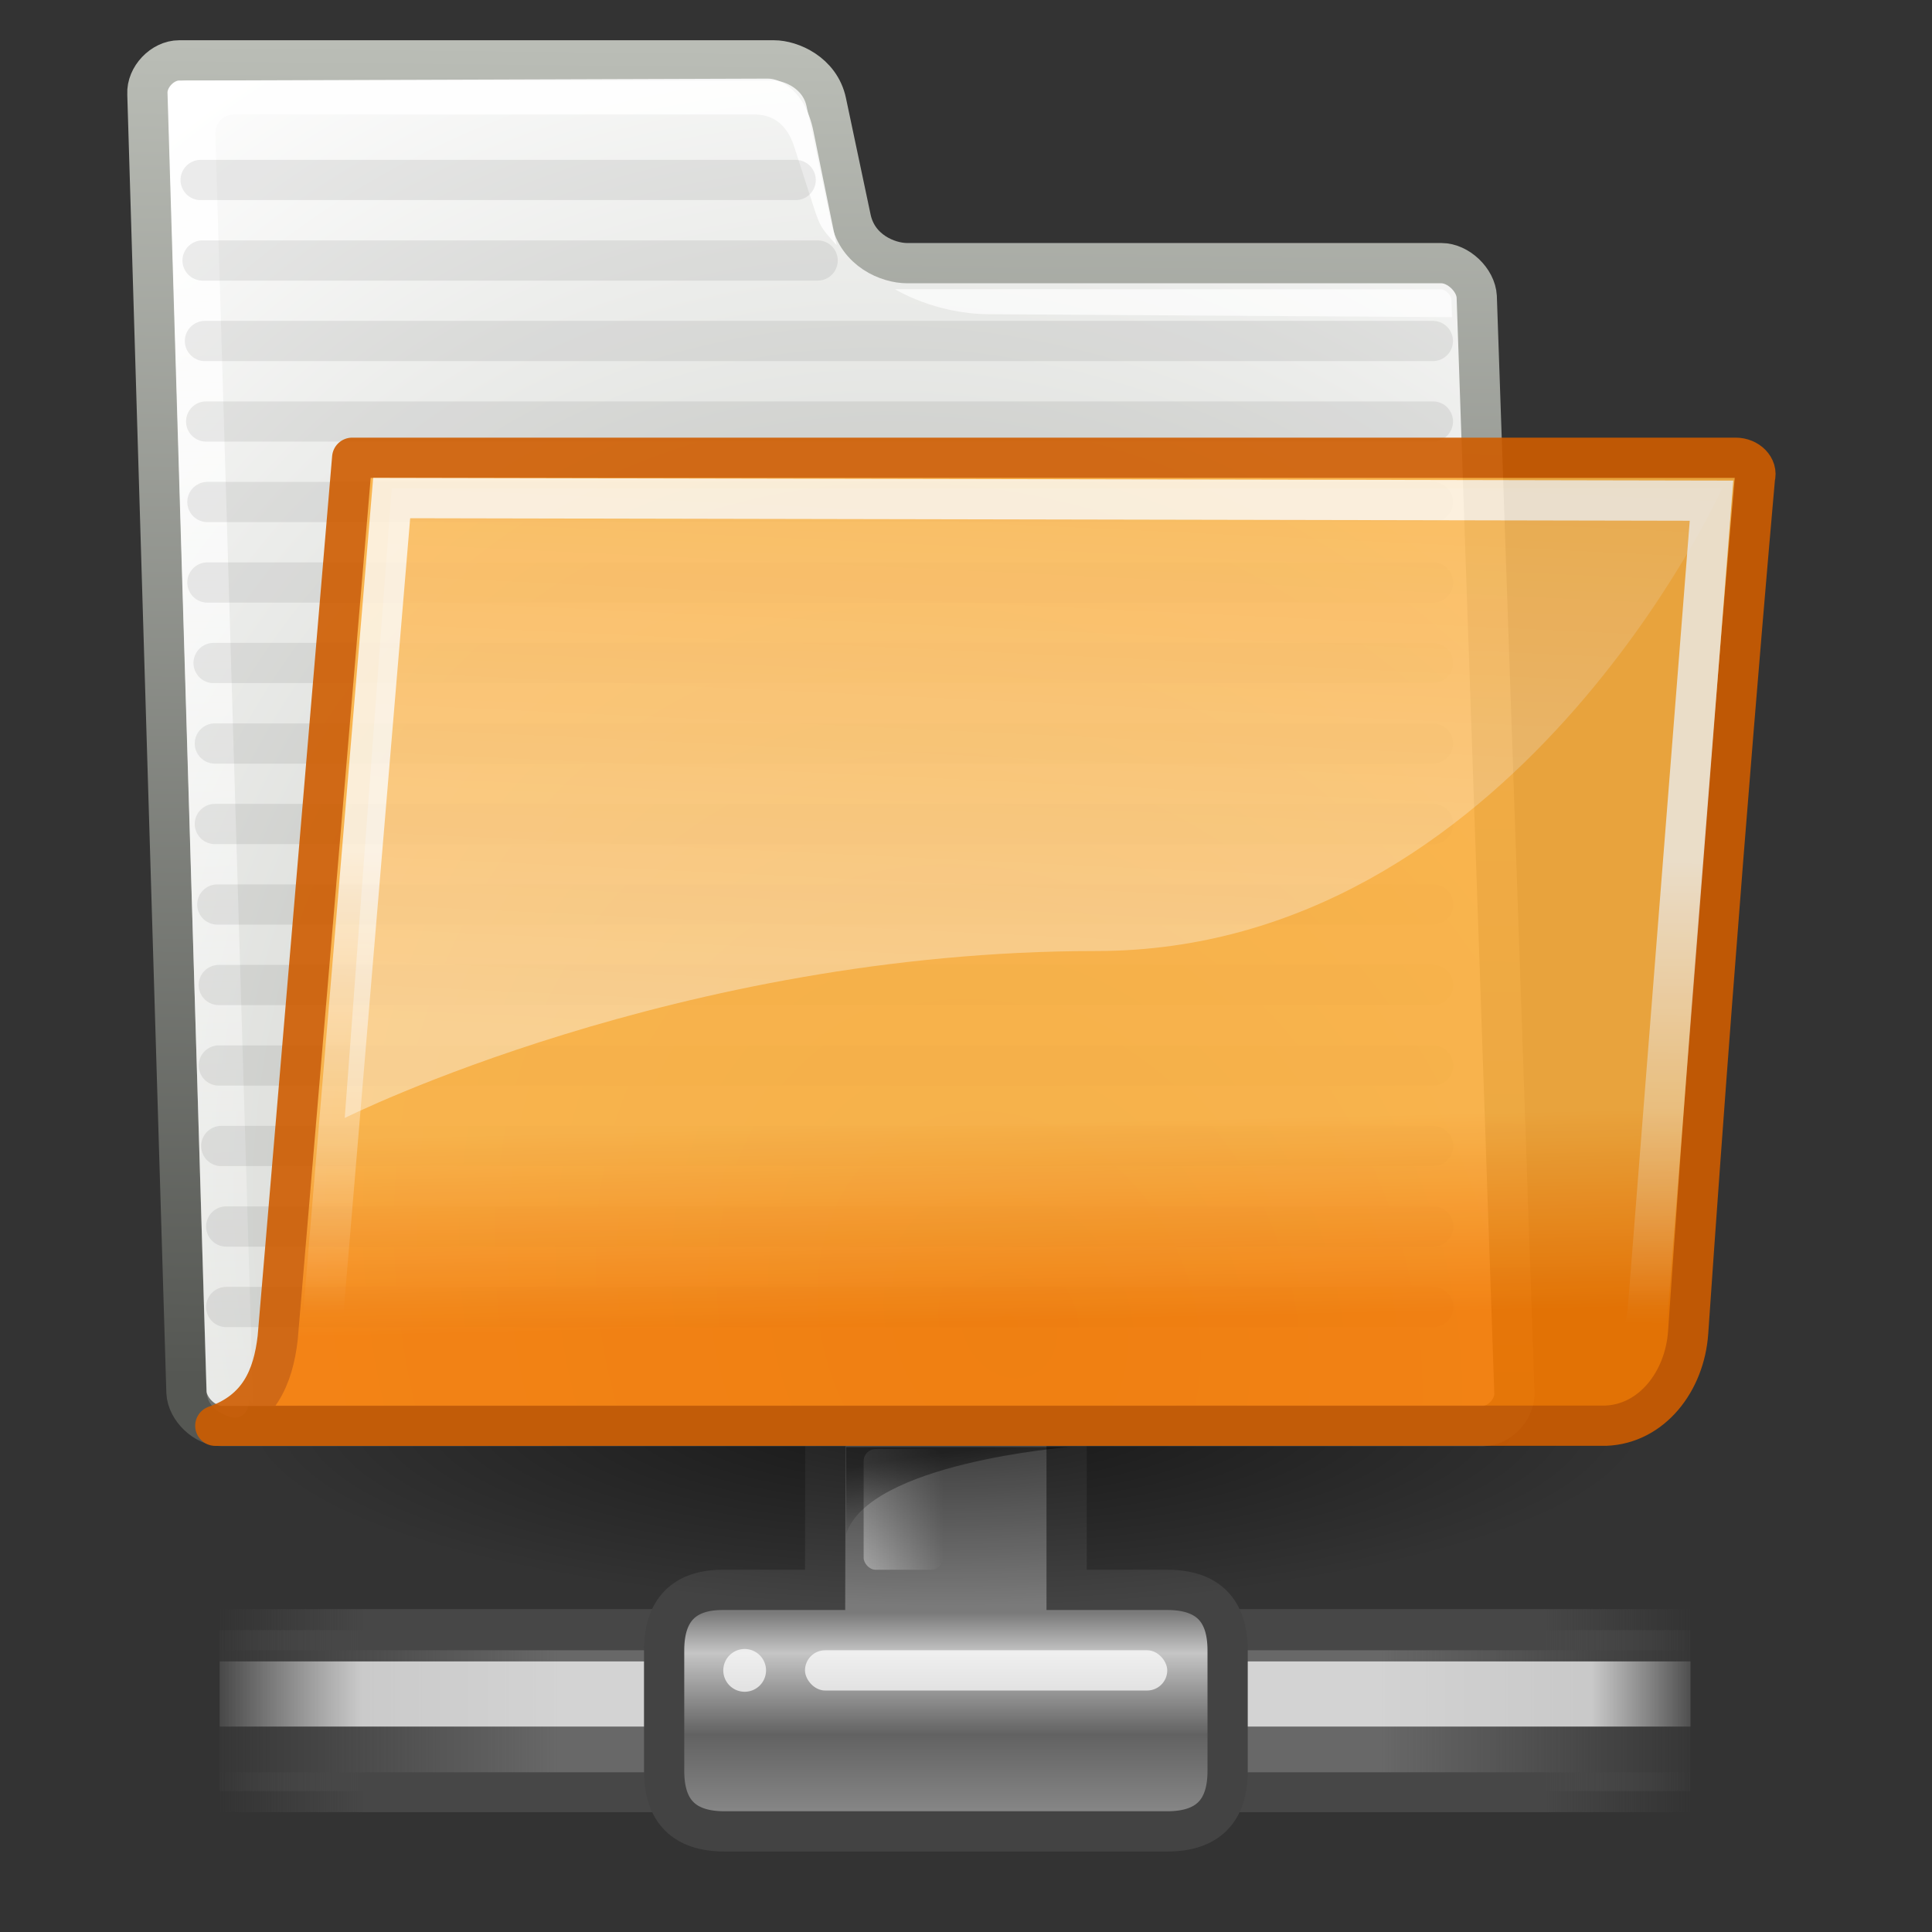 <?xml version="1.0" encoding="UTF-8" standalone="no"?>
<!-- Created with Inkscape (http://www.inkscape.org/) -->
<svg
   xmlns:dc="http://purl.org/dc/elements/1.1/"
   xmlns:cc="http://web.resource.org/cc/"
   xmlns:rdf="http://www.w3.org/1999/02/22-rdf-syntax-ns#"
   xmlns:svg="http://www.w3.org/2000/svg"
   xmlns="http://www.w3.org/2000/svg"
   xmlns:xlink="http://www.w3.org/1999/xlink"
   xmlns:sodipodi="http://sodipodi.sourceforge.net/DTD/sodipodi-0.dtd"
   xmlns:inkscape="http://www.inkscape.org/namespaces/inkscape"
   width="48px"
   height="48px"
   id="svg97"
   sodipodi:version="0.32"
   inkscape:version="0.45"
   sodipodi:docbase="/home/lapo/Icone/tangerine-icon-theme/scalable/places"
   sodipodi:docname="folder-remote.svg"
   inkscape:export-filename="/home/lapo/Desktop/folder-remote.png"
   inkscape:export-xdpi="90.000000"
   inkscape:export-ydpi="90.000000"
   inkscape:output_extension="org.inkscape.output.svg.inkscape">
  <rect width="100%" height="100%" fill="#333333" stroke="none"/>
  <defs
     id="defs3">
    <linearGradient
       inkscape:collect="always"
       id="linearGradient9806">
      <stop
         style="stop-color:#000000;stop-opacity:1;"
         offset="0"
         id="stop9808" />
      <stop
         style="stop-color:#000000;stop-opacity:0;"
         offset="1"
         id="stop9810" />
    </linearGradient>
    <linearGradient
       id="linearGradient9766">
      <stop
         style="stop-color:#f57900"
         offset="0"
         id="stop9768" />
      <stop
         style="stop-color:#fcaf3e"
         offset="1"
         id="stop9770" />
    </linearGradient>
    <linearGradient
       id="linearGradient319">
      <stop
         id="stop320"
         offset="0"
         style="stop-color:#ffffff;stop-opacity:1;" />
      <stop
         id="stop321"
         offset="1"
         style="stop-color:#ffffff;stop-opacity:0;" />
    </linearGradient>
    <linearGradient
       id="linearGradient1789">
      <stop
         style="stop-color:#babdb6"
         offset="0"
         id="stop1790" />
      <stop
         style="stop-color:#ffffff;stop-opacity:1;"
         offset="1"
         id="stop1791" />
    </linearGradient>
    <linearGradient
       id="linearGradient3983">
      <stop
         style="stop-color:#ffffff;stop-opacity:0.876;"
         offset="0"
         id="stop3984" />
      <stop
         style="stop-color:#fffffe;stop-opacity:0;"
         offset="1"
         id="stop3985" />
    </linearGradient>
    <linearGradient
       y2="31.49"
       x2="28.784"
       y1="29.943"
       x1="28.633"
       gradientTransform="matrix(0.811,0,0,1.233,0.457,-0.852)"
       gradientUnits="userSpaceOnUse"
       id="linearGradient1437"
       xlink:href="#linearGradient264"
       inkscape:collect="always" />
    <linearGradient
       id="linearGradient264">
      <stop
         style="stop-color:#000000;stop-opacity:0.503;"
         offset="0"
         id="stop265" />
      <stop
         style="stop-color:#000000;stop-opacity:0;"
         offset="1"
         id="stop266" />
    </linearGradient>
    <linearGradient
       y2="22.228"
       x2="38.105"
       y1="22.228"
       x1="36.373"
       gradientTransform="matrix(1.139,0,0,1.732,-19.96,-0.977)"
       gradientUnits="userSpaceOnUse"
       id="linearGradient1439"
       xlink:href="#linearGradient218"
       inkscape:collect="always" />
    <linearGradient
       id="linearGradient218">
      <stop
         style="stop-color:#ffffff;stop-opacity:0.449;"
         offset="0"
         id="stop219" />
      <stop
         style="stop-color:#ffffff;stop-opacity:0;"
         offset="1"
         id="stop222" />
    </linearGradient>
    <linearGradient
       inkscape:collect="always"
       xlink:href="#linearGradient204"
       id="linearGradient203"
       gradientTransform="matrix(0.984,0,0,1.016,0.457,0.523)"
       x1="23.1"
       y1="38.948"
       x2="23.1"
       y2="43.915"
       gradientUnits="userSpaceOnUse" />
    <linearGradient
       id="linearGradient204">
      <stop
         style="stop-color:#7a7a7a;stop-opacity:1;"
         offset="0"
         id="stop205" />
      <stop
         style="stop-color:#c5c5c5;stop-opacity:1;"
         offset="0.198"
         id="stop207" />
      <stop
         style="stop-color:#626262;stop-opacity:1;"
         offset="0.599"
         id="stop208" />
      <stop
         style="stop-color:#888888;stop-opacity:1;"
         offset="1"
         id="stop206" />
    </linearGradient>
    <linearGradient
       y2="117.827"
       x2="15.343"
       y1="117.827"
       x1="1.642"
       gradientTransform="matrix(2.74,0,0,0.148,0.457,24.709)"
       gradientUnits="userSpaceOnUse"
       id="linearGradient1441"
       xlink:href="#linearGradient178"
       inkscape:collect="always" />
    <linearGradient
       id="linearGradient178">
      <stop
         style="stop-color:#ffffff;stop-opacity:0;"
         offset="0"
         id="stop179" />
      <stop
         style="stop-color:#ffffff;stop-opacity:0.707;"
         offset="0.108"
         id="stop180" />
      <stop
         style="stop-color:#ffffff;stop-opacity:0.707;"
         offset="0.921"
         id="stop181" />
      <stop
         style="stop-color:#ffffff;stop-opacity:0;"
         offset="1"
         id="stop182" />
    </linearGradient>
    <linearGradient
       y2="372.578"
       x2="5.086"
       y1="372.578"
       x1="0.612"
       gradientTransform="matrix(8.169,0,0,0.229,0.457,-36.568)"
       gradientUnits="userSpaceOnUse"
       id="linearGradient1443"
       xlink:href="#linearGradient272"
       inkscape:collect="always" />
    <linearGradient
       id="linearGradient272">
      <stop
         style="stop-color:#474747;stop-opacity:0;"
         offset="0"
         id="stop273" />
      <stop
         style="stop-color:#474747;stop-opacity:1;"
         offset="0.1"
         id="stop275" />
      <stop
         style="stop-color:#474747;stop-opacity:1;"
         offset="0.9"
         id="stop276" />
      <stop
         style="stop-color:#474747;stop-opacity:0;"
         offset="1"
         id="stop274" />
    </linearGradient>
    <linearGradient
       y2="372.578"
       x2="5.086"
       y1="372.578"
       x1="0.612"
       gradientTransform="matrix(8.169,0,0,0.221,0.457,-37.868)"
       gradientUnits="userSpaceOnUse"
       id="linearGradient1445"
       xlink:href="#linearGradient272"
       inkscape:collect="always" />
    <linearGradient
       y2="117.827"
       x2="15.343"
       y1="117.827"
       x1="1.642"
       gradientTransform="matrix(2.74,0,0,0.365,0.457,-0.477)"
       gradientUnits="userSpaceOnUse"
       id="linearGradient1447"
       xlink:href="#linearGradient158"
       inkscape:collect="always" />
    <linearGradient
       id="linearGradient158">
      <stop
         style="stop-color:#686868;stop-opacity:0;"
         offset="0"
         id="stop159" />
      <stop
         style="stop-color:#686868;stop-opacity:1;"
         offset="0.238"
         id="stop162" />
      <stop
         style="stop-color:#686868;stop-opacity:1;"
         offset="0.781"
         id="stop163" />
      <stop
         style="stop-color:#686868;stop-opacity:0;"
         offset="1"
         id="stop160" />
    </linearGradient>
    <radialGradient
       inkscape:collect="always"
       xlink:href="#linearGradient9806"
       id="radialGradient1555"
       gradientUnits="userSpaceOnUse"
       gradientTransform="matrix(1,0,0,0.242,4.618518e-13,31.506)"
       cx="24.351"
       cy="41.592"
       fx="24.351"
       fy="41.592"
       r="19.136" />
    <linearGradient
       gradientUnits="userSpaceOnUse"
       y2="38.277"
       x2="0.929"
       y1="5.09"
       x1="1.282"
       id="linearGradient2284"
       xlink:href="#linearGradient2278"
       inkscape:collect="always" />
    <linearGradient
       gradientUnits="userSpaceOnUse"
       y2="9.769"
       x2="23.688"
       y1="30.099"
       x1="22.736"
       id="linearGradient2274"
       xlink:href="#linearGradient2268"
       inkscape:collect="always" />
    <linearGradient
       y2="46.689"
       x2="12.854"
       y1="32.567"
       x1="13.036"
       gradientTransform="matrix(1.317,0,0,0.816,-0.88,-1.318)"
       gradientUnits="userSpaceOnUse"
       id="linearGradient2259"
       xlink:href="#linearGradient319"
       inkscape:collect="always" />
    <linearGradient
       y2="32.05"
       x2="22.065"
       y1="36.988"
       x1="22.176"
       gradientUnits="userSpaceOnUse"
       id="linearGradient2257"
       xlink:href="#linearGradient9766"
       inkscape:collect="always" />
    <linearGradient
       y2="66.834"
       x2="9.898"
       y1="13.773"
       x1="6.23"
       gradientTransform="matrix(1.517,0,0,0.709,-0.88,-1.318)"
       gradientUnits="userSpaceOnUse"
       id="linearGradient491"
       xlink:href="#linearGradient3983"
       inkscape:collect="always" />
    <radialGradient
       r="30.905"
       fy="37.518"
       fx="20.706"
       cy="37.518"
       cx="20.706"
       gradientTransform="matrix(1.055,-2.734504e-2,0.178,1.191,-3.572,-7.125)"
       gradientUnits="userSpaceOnUse"
       id="radialGradient238"
       xlink:href="#linearGradient1789"
       inkscape:collect="always" />
    <linearGradient
       id="linearGradient2268"
       inkscape:collect="always">
      <stop
         id="stop2270"
         offset="0"
         style="stop-color:#ffffff;stop-opacity:1;" />
      <stop
         id="stop2272"
         offset="1"
         style="stop-color:#ffffff;stop-opacity:0;" />
    </linearGradient>
    <linearGradient
       id="linearGradient2278"
       inkscape:collect="always">
      <stop
         id="stop2280"
         offset="0"
         style="stop-color:#babdb6" />
      <stop
         id="stop2282"
         offset="1"
         style="stop-color:#555753" />
    </linearGradient>
  </defs>
  <sodipodi:namedview
     fill="#eeeeec"
     id="base"
     pagecolor="#ffffff"
     bordercolor="#666666"
     borderopacity="1"
     inkscape:pageopacity="0.0"
     inkscape:pageshadow="2"
     inkscape:zoom="1"
     inkscape:cx="22.723063"
     inkscape:cy="21.648103"
     inkscape:current-layer="layer1"
     showgrid="false"
     inkscape:grid-bbox="false"
     inkscape:document-units="px"
     inkscape:window-width="1036"
     inkscape:window-height="945"
     inkscape:window-x="30"
     inkscape:window-y="26"
     inkscape:showpageshadow="true"
     stroke="#888a85"
     showborder="false"
     inkscape:grid-points="true"
     gridspacingx="0.5px"
     gridspacingy="0.5px"
     gridempspacing="2" />
  <g
     id="layer1"
     inkscape:label="Folder"
     inkscape:groupmode="layer"
     style="display:inline">
    <g
       id="g1405">
      <g
         transform="translate(-5.273559e-16,-2.2756e-2)"
         id="g1537">
        <g
           id="g1539"
           inkscape:label="Folder">
          <rect
             y="40.523"
             x="5.457"
             height="4"
             width="36.543"
             id="rect69"
             style="color:#000000;fill:url(#linearGradient1447);fill-opacity:1;fill-rule:nonzero;stroke:none;stroke-width:1;stroke-linecap:butt;stroke-linejoin:miter;marker:none;marker-start:none;marker-mid:none;marker-end:none;stroke-miterlimit:4;stroke-dashoffset:0;stroke-opacity:1;visibility:visible;display:block;overflow:visible" />
          <rect
             y="44.055"
             x="5.457"
             height="0.99"
             width="36.543"
             id="rect255"
             style="color:#000000;fill:url(#linearGradient1445);fill-opacity:1;fill-rule:nonzero;stroke:none;stroke-width:1;stroke-linecap:butt;stroke-linejoin:miter;marker:none;marker-start:none;marker-mid:none;marker-end:none;stroke-miterlimit:4;stroke-dashoffset:0;stroke-opacity:1;visibility:visible;display:block;overflow:visible" />
          <rect
             y="40"
             x="5.457"
             height="1.023"
             width="36.543"
             id="rect250"
             style="color:#000000;fill:url(#linearGradient1443);fill-opacity:1;fill-rule:nonzero;stroke:none;stroke-width:1;stroke-linecap:butt;stroke-linejoin:miter;marker:none;marker-start:none;marker-mid:none;marker-end:none;stroke-miterlimit:4;stroke-dashoffset:0;stroke-opacity:1;visibility:visible;display:block;overflow:visible" />
          <rect
             y="41.3"
             x="5.457"
             height="1.619"
             width="36.543"
             id="rect176"
             style="color:#000000;fill:url(#linearGradient1441);fill-opacity:1;fill-rule:nonzero;stroke:none;stroke-width:1;stroke-linecap:butt;stroke-linejoin:miter;marker:none;marker-start:none;marker-mid:none;marker-end:none;stroke-miterlimit:4;stroke-dashoffset:0;stroke-opacity:1;visibility:visible;display:block;overflow:visible" />
          <path
             id="rect183"
             d="M 21.923,29.992 C 21.14,29.992 20.517,30.614 20.517,31.398 L 20.5,39.523 L 17.952,39.523 C 17,39.523 16.5,40.023 16.5,41.023 L 16.5,44.023 C 16.5,45.023 17,45.523 18,45.523 L 29,45.523 C 30,45.523 30.5,45.023 30.5,44.023 L 30.5,41.023 C 30.5,40.023 30,39.523 29,39.523 L 26.5,39.523 L 26.5,31.523 C 26.5,30.739 26.426,29.992 25.642,29.992 L 21.923,29.992 z "
             style="color:#000000;fill:url(#linearGradient203);fill-opacity:1;fill-rule:nonzero;stroke:#434343;stroke-width:1;stroke-linecap:butt;stroke-linejoin:miter;marker:none;marker-start:none;marker-mid:none;marker-end:none;stroke-miterlimit:4;stroke-dashoffset:0;stroke-opacity:1;visibility:visible;display:block;overflow:visible"
             sodipodi:nodetypes="ccccccccccccccc" />
          <rect
             ry="0.3"
             rx="0.3"
             y="36.023"
             x="21.457"
             height="3"
             width="1.972"
             id="rect209"
             style="color:#000000;fill:url(#linearGradient1439);fill-opacity:1;fill-rule:nonzero;stroke:none;stroke-width:1;stroke-linecap:butt;stroke-linejoin:miter;marker:none;marker-start:none;marker-mid:none;marker-end:none;stroke-miterlimit:4;stroke-dashoffset:0;stroke-opacity:1;visibility:visible;display:block;overflow:visible" />
          <path
             sodipodi:nodetypes="cccc"
             id="path258"
             d="M 26.551,35.976 L 21.02,35.976 C 21.02,35.976 21.02,37.663 21.02,38.148 C 21.567,36.367 26.551,35.976 26.551,35.976 z "
             style="color:#000000;fill:url(#linearGradient1437);fill-opacity:1;fill-rule:nonzero;stroke:none;stroke-width:1;stroke-linecap:butt;stroke-linejoin:miter;marker:none;marker-start:none;marker-mid:none;marker-end:none;stroke-miterlimit:4;stroke-dashoffset:0;stroke-opacity:1;visibility:visible;display:block;overflow:visible" />
          <g
             style="fill:#ffffff;fill-opacity:0.72"
             id="g236"
             transform="translate(-0.57,0.851)">
            <rect
               ry="0.5"
               rx="0.5"
               y="40.172"
               x="20.57"
               height="1"
               width="9"
               id="rect226"
               style="color:#000000;fill-rule:nonzero;stroke:none;stroke-width:1.14;stroke-linecap:round;stroke-linejoin:round;marker:none;marker-start:none;marker-mid:none;marker-end:none;stroke-miterlimit:4;stroke-dashoffset:0;stroke-opacity:1;visibility:visible;display:block;overflow:visible" />
            <path
               transform="translate(0.602,4.6911e-2)"
               d="M 19 40.625 A 0.531 0.531 0 1 1  17.938,40.625 A 0.531 0.531 0 1 1  19 40.625 z"
               sodipodi:ry="0.53125"
               sodipodi:rx="0.53125"
               sodipodi:cy="40.625"
               sodipodi:cx="18.46875"
               id="path235"
               style="color:#000000;fill-rule:nonzero;stroke:none;stroke-width:1.14;stroke-linecap:round;stroke-linejoin:round;marker:none;marker-start:none;marker-mid:none;marker-end:none;stroke-miterlimit:4;stroke-dashoffset:0;stroke-opacity:1;visibility:visible;display:block;overflow:visible"
               sodipodi:type="arc" />
          </g>
          <path
             sodipodi:type="arc"
             style="opacity:0.557;color:#000000;fill:url(#radialGradient1555);fill-opacity:1;fill-rule:nonzero;stroke:none;stroke-width:1;stroke-linecap:round;stroke-linejoin:round;marker:none;marker-start:none;marker-mid:none;marker-end:none;stroke-miterlimit:4;stroke-dasharray:none;stroke-dashoffset:0;stroke-opacity:1;visibility:visible;display:inline;overflow:visible"
             id="path1551"
             sodipodi:cx="24.35099"
             sodipodi:cy="41.591846"
             sodipodi:rx="19.136078"
             sodipodi:ry="4.6403885"
             d="M 43.487 41.592 A 19.136 4.64 0 1 1  5.215,41.592 A 19.136 4.64 0 1 1  43.487 41.592 z"
             transform="matrix(0.915,0,0,1.01,1.231,-6.716)" />
        </g>
        <g
           id="g1553"
           inkscape:label="pattern" />
      </g>
      <g
         transform="translate(0.111,-4.09)"
         id="g1514"
         inkscape:label="Folder">
        <path
           d="M 4.522,38.687 C 4.544,39.104 4.982,39.52 5.398,39.52 L 36.725,39.52 C 37.141,39.52 37.536,39.104 37.514,38.687 L 36.578,11.461 C 36.556,11.044 36.118,10.628 35.701,10.628 L 22.431,10.628 C 21.945,10.628 21.196,10.312 21.029,9.521 L 20.417,6.628 C 20.262,5.893 19.535,5.59 19.119,5.59 L 4.34,5.59 C 3.924,5.59 3.529,6.007 3.551,6.423 L 4.522,38.687 z "
           id="path1517"
           style="fill:url(#radialGradient238);fill-opacity:1;fill-rule:nonzero;stroke:url(#linearGradient2284);stroke-width:1;stroke-linecap:round;stroke-linejoin:round;stroke-miterlimit:4;stroke-dasharray:none;stroke-opacity:1"
           sodipodi:nodetypes="ccccccssssccc" />
        <path
           style="opacity:1;color:#000000;fill:url(#linearGradient491);fill-opacity:1;fill-rule:nonzero;stroke:none;stroke-width:1.214;stroke-linecap:butt;stroke-linejoin:miter;marker:none;marker-start:none;marker-mid:none;marker-end:none;stroke-miterlimit:4;stroke-dashoffset:0;stroke-opacity:1;visibility:visible;display:block;overflow:visible"
           d="M 6.068,38.864 C 6.085,39.176 5.887,39.384 5.57,39.28 L 5.57,39.28 C 5.252,39.176 5.033,38.968 5.017,38.656 L 4.069,6.591 C 4.053,6.279 4.234,6.091 4.546,6.091 L 18.968,6.043 C 19.281,6.043 19.9,6.343 20.101,7.365 L 20.675,10.181 C 20.248,9.715 20.256,9.701 20.037,9.024 L 19.631,7.765 C 19.412,7.037 18.933,6.933 18.621,6.933 L 5.733,6.933 C 5.421,6.933 5.224,7.141 5.24,7.453 L 6.178,38.968 L 6.068,38.864 z "
           id="path1519"
           sodipodi:nodetypes="cccccccccscccccc" />
        <g
           style="fill:#ffffff;fill-opacity:0.757;fill-rule:nonzero;stroke:none;stroke-width:0.999;stroke-miterlimit:4"
           id="g1521"
           transform="matrix(1.041,0,5.449252e-2,1.041,-8.67,2.671)"
           inkscape:export-filename="/home/jimmac/ximian_art/icons/nautilus/suse93/gnome-fs-directory.png"
           inkscape:export-xdpi="74.800003"
           inkscape:export-ydpi="74.800003">
          <path
             style="opacity:0.682;fill:#ffffff;fill-opacity:1"
             d="M 42.417,8.515 C 42.422,8.418 42.289,8.268 42.182,8.268 L 29.151,8.266 C 29.151,8.266 30.062,8.854 31.352,8.862 L 42.406,8.933 C 42.417,8.722 42.409,8.677 42.417,8.515 z "
             id="path1523"
             sodipodi:nodetypes="cscscs" />
        </g>
        <g
           id="g1525"
           style="opacity:0.639">
          <path
             style="opacity:0.114;color:#000000;fill:#729fcf;fill-opacity:1;fill-rule:nonzero;stroke:#000000;stroke-width:1;stroke-linecap:round;stroke-linejoin:round;marker:none;marker-start:none;marker-mid:none;marker-end:none;stroke-miterlimit:4;stroke-dasharray:none;stroke-dashoffset:0;stroke-opacity:1;visibility:visible;display:inline;overflow:visible"
             d="M 5.227,22.562 L 35.492,22.562"
             id="path1527"
             sodipodi:nodetypes="cc" />
          <path
             style="opacity:0.114;color:#000000;fill:#729fcf;fill-opacity:1;fill-rule:nonzero;stroke:#000000;stroke-width:1;stroke-linecap:round;stroke-linejoin:round;marker:none;marker-start:none;marker-mid:none;marker-end:none;stroke-miterlimit:4;stroke-dasharray:none;stroke-dashoffset:0;stroke-opacity:1;visibility:visible;display:inline;overflow:visible"
             d="M 5.042,18.562 L 35.489,18.562"
             id="path1529"
             sodipodi:nodetypes="cc" />
          <path
             sodipodi:nodetypes="cc"
             id="path1531"
             d="M 4.981,12.562 L 35.488,12.562"
             style="opacity:0.114;color:#000000;fill:#729fcf;fill-opacity:1;fill-rule:nonzero;stroke:#000000;stroke-width:1;stroke-linecap:round;stroke-linejoin:round;marker:none;marker-start:none;marker-mid:none;marker-end:none;stroke-miterlimit:4;stroke-dasharray:none;stroke-dashoffset:0;stroke-opacity:1;visibility:visible;display:inline;overflow:visible" />
          <path
             sodipodi:nodetypes="cc"
             id="path1533"
             d="M 5.386,32.562 L 35.495,32.562"
             style="opacity:0.114;color:#000000;fill:#729fcf;fill-opacity:1;fill-rule:nonzero;stroke:#000000;stroke-width:1;stroke-linecap:round;stroke-linejoin:round;marker:none;marker-start:none;marker-mid:none;marker-end:none;stroke-miterlimit:4;stroke-dasharray:none;stroke-dashoffset:0;stroke-opacity:1;visibility:visible;display:inline;overflow:visible" />
          <path
             style="opacity:0.114;color:#000000;fill:#729fcf;fill-opacity:1;fill-rule:nonzero;stroke:#000000;stroke-width:1;stroke-linecap:round;stroke-linejoin:round;marker:none;marker-start:none;marker-mid:none;marker-end:none;stroke-miterlimit:4;stroke-dasharray:none;stroke-dashoffset:0;stroke-opacity:1;visibility:visible;display:inline;overflow:visible"
             d="M 5.509,34.562 L 35.497,34.562"
             id="path1535"
             sodipodi:nodetypes="cc" />
          <path
             sodipodi:nodetypes="cc"
             id="path1537"
             d="M 5.042,16.562 L 35.489,16.562"
             style="opacity:0.114;color:#000000;fill:#729fcf;fill-opacity:1;fill-rule:nonzero;stroke:#000000;stroke-width:1;stroke-linecap:round;stroke-linejoin:round;marker:none;marker-start:none;marker-mid:none;marker-end:none;stroke-miterlimit:4;stroke-dasharray:none;stroke-dashoffset:0;stroke-opacity:1;visibility:visible;display:inline;overflow:visible" />
          <path
             style="opacity:0.114;color:#000000;fill:#729fcf;fill-opacity:1;fill-rule:nonzero;stroke:#000000;stroke-width:1;stroke-linecap:round;stroke-linejoin:round;marker:none;marker-start:none;marker-mid:none;marker-end:none;stroke-miterlimit:4;stroke-dasharray:none;stroke-dashoffset:0;stroke-opacity:1;visibility:visible;display:inline;overflow:visible"
             d="M 5.011,14.562 L 35.489,14.562"
             id="path1539"
             sodipodi:nodetypes="cc" />
          <path
             style="opacity:0.114;color:#000000;fill:#729fcf;fill-opacity:1;fill-rule:nonzero;stroke:#000000;stroke-width:1;stroke-linecap:round;stroke-linejoin:round;marker:none;marker-start:none;marker-mid:none;marker-end:none;stroke-miterlimit:4;stroke-dasharray:none;stroke-dashoffset:0;stroke-opacity:1;visibility:visible;display:inline;overflow:visible"
             d="M 4.922,10.562 L 20.203,10.562"
             id="path1541"
             sodipodi:nodetypes="cc" />
          <path
             sodipodi:nodetypes="cc"
             id="path1543"
             d="M 4.874,8.562 L 19.657,8.562"
             style="opacity:0.114;color:#000000;fill:#729fcf;fill-opacity:1;fill-rule:nonzero;stroke:#000000;stroke-width:1;stroke-linecap:round;stroke-linejoin:round;marker:none;marker-start:none;marker-mid:none;marker-end:none;stroke-miterlimit:4;stroke-dasharray:none;stroke-dashoffset:0;stroke-opacity:1;visibility:visible;display:inline;overflow:visible" />
          <path
             sodipodi:nodetypes="cc"
             id="path1545"
             d="M 5.325,28.562 L 35.494,28.562"
             style="opacity:0.114;color:#000000;fill:#729fcf;fill-opacity:1;fill-rule:nonzero;stroke:#000000;stroke-width:1;stroke-linecap:round;stroke-linejoin:round;marker:none;marker-start:none;marker-mid:none;marker-end:none;stroke-miterlimit:4;stroke-dasharray:none;stroke-dashoffset:0;stroke-opacity:1;visibility:visible;display:inline;overflow:visible" />
          <path
             style="opacity:0.114;color:#000000;fill:#729fcf;fill-opacity:1;fill-rule:nonzero;stroke:#000000;stroke-width:1;stroke-linecap:round;stroke-linejoin:round;marker:none;marker-start:none;marker-mid:none;marker-end:none;stroke-miterlimit:4;stroke-dasharray:none;stroke-dashoffset:0;stroke-opacity:1;visibility:visible;display:inline;overflow:visible"
             d="M 5.288,26.562 L 35.493,26.562"
             id="path1547"
             sodipodi:nodetypes="cc" />
          <path
             sodipodi:nodetypes="cc"
             id="path1549"
             d="M 5.227,24.562 L 35.492,24.562"
             style="opacity:0.114;color:#000000;fill:#729fcf;fill-opacity:1;fill-rule:nonzero;stroke:#000000;stroke-width:1;stroke-linecap:round;stroke-linejoin:round;marker:none;marker-start:none;marker-mid:none;marker-end:none;stroke-miterlimit:4;stroke-dasharray:none;stroke-dashoffset:0;stroke-opacity:1;visibility:visible;display:inline;overflow:visible" />
          <path
             sodipodi:nodetypes="cc"
             id="path1552"
             d="M 5.196,20.562 L 35.492,20.562"
             style="opacity:0.114;color:#000000;fill:#729fcf;fill-opacity:1;fill-rule:nonzero;stroke:#000000;stroke-width:1;stroke-linecap:round;stroke-linejoin:round;marker:none;marker-start:none;marker-mid:none;marker-end:none;stroke-miterlimit:4;stroke-dasharray:none;stroke-dashoffset:0;stroke-opacity:1;visibility:visible;display:inline;overflow:visible" />
          <path
             style="opacity:0.114;color:#000000;fill:#729fcf;fill-opacity:1;fill-rule:nonzero;stroke:#000000;stroke-width:1;stroke-linecap:round;stroke-linejoin:round;marker:none;marker-start:none;marker-mid:none;marker-end:none;stroke-miterlimit:4;stroke-dasharray:none;stroke-dashoffset:0;stroke-opacity:1;visibility:visible;display:inline;overflow:visible"
             d="M 5.325,30.562 L 35.494,30.562"
             id="path1554"
             sodipodi:nodetypes="cc" />
          <path
             sodipodi:nodetypes="cc"
             id="path1556"
             d="M 5.509,36.562 L 35.497,36.562"
             style="opacity:0.114;color:#000000;fill:#729fcf;fill-opacity:1;fill-rule:nonzero;stroke:#000000;stroke-width:1;stroke-linecap:round;stroke-linejoin:round;marker:none;marker-start:none;marker-mid:none;marker-end:none;stroke-miterlimit:4;stroke-dasharray:none;stroke-dashoffset:0;stroke-opacity:1;visibility:visible;display:inline;overflow:visible" />
        </g>
        <g
           id="g1558"
           style="opacity:0.9">
          <path
             inkscape:export-ydpi="74.800003"
             inkscape:export-xdpi="74.800003"
             inkscape:export-filename="/home/jimmac/ximian_art/icons/nautilus/suse93/gnome-fs-directory.png"
             sodipodi:nodetypes="cscccscc"
             id="path1560"
             d="M 39.784,39.511 C 40.927,39.467 41.747,38.414 41.831,37.19 C 42.622,25.641 43.49,15.958 43.49,15.958 C 43.562,15.71 43.322,15.463 43.01,15.463 L 8.639,15.463 C 8.639,15.463 6.788,37.33 6.788,37.33 C 6.674,38.312 6.322,39.134 5.238,39.513 L 39.784,39.511 z "
             style="color:#000000;fill:url(#linearGradient2257);fill-opacity:1;fill-rule:nonzero;stroke:#ce5c00;stroke-width:1;stroke-linecap:butt;stroke-linejoin:round;marker:none;marker-start:none;marker-mid:none;marker-end:none;stroke-miterlimit:4;stroke-dasharray:none;stroke-dashoffset:0;stroke-opacity:1;visibility:visible;display:block" />
          <path
             style="opacity:0.8;fill:none;fill-opacity:1;fill-rule:evenodd;stroke:url(#linearGradient2259);stroke-width:1px;stroke-linecap:round;stroke-linejoin:miter;stroke-opacity:1"
             d="M 9.62,16.464 L 42.411,16.529 L 40.837,36.531 C 40.753,37.602 40.387,37.959 38.965,37.959 C 37.093,37.959 10.287,37.927 7.57,37.927 C 7.803,37.606 7.904,36.938 7.905,36.922 L 9.62,16.464 z "
             id="path1562"
             sodipodi:nodetypes="ccsscsc" />
          <path
             style="opacity:0.4;fill:url(#linearGradient2274);fill-opacity:1;fill-rule:evenodd;stroke:none;stroke-width:1px;stroke-linecap:butt;stroke-linejoin:miter;stroke-opacity:1"
             d="M 9.62,16.223 L 8.454,31.866 C 8.454,31.866 16.75,27.718 27.12,27.718 C 37.49,27.718 42.675,16.223 42.675,16.223 L 9.62,16.223 z "
             id="path1564"
             sodipodi:nodetypes="ccccc" />
        </g>
      </g>
    </g>
  </g>
</svg>
